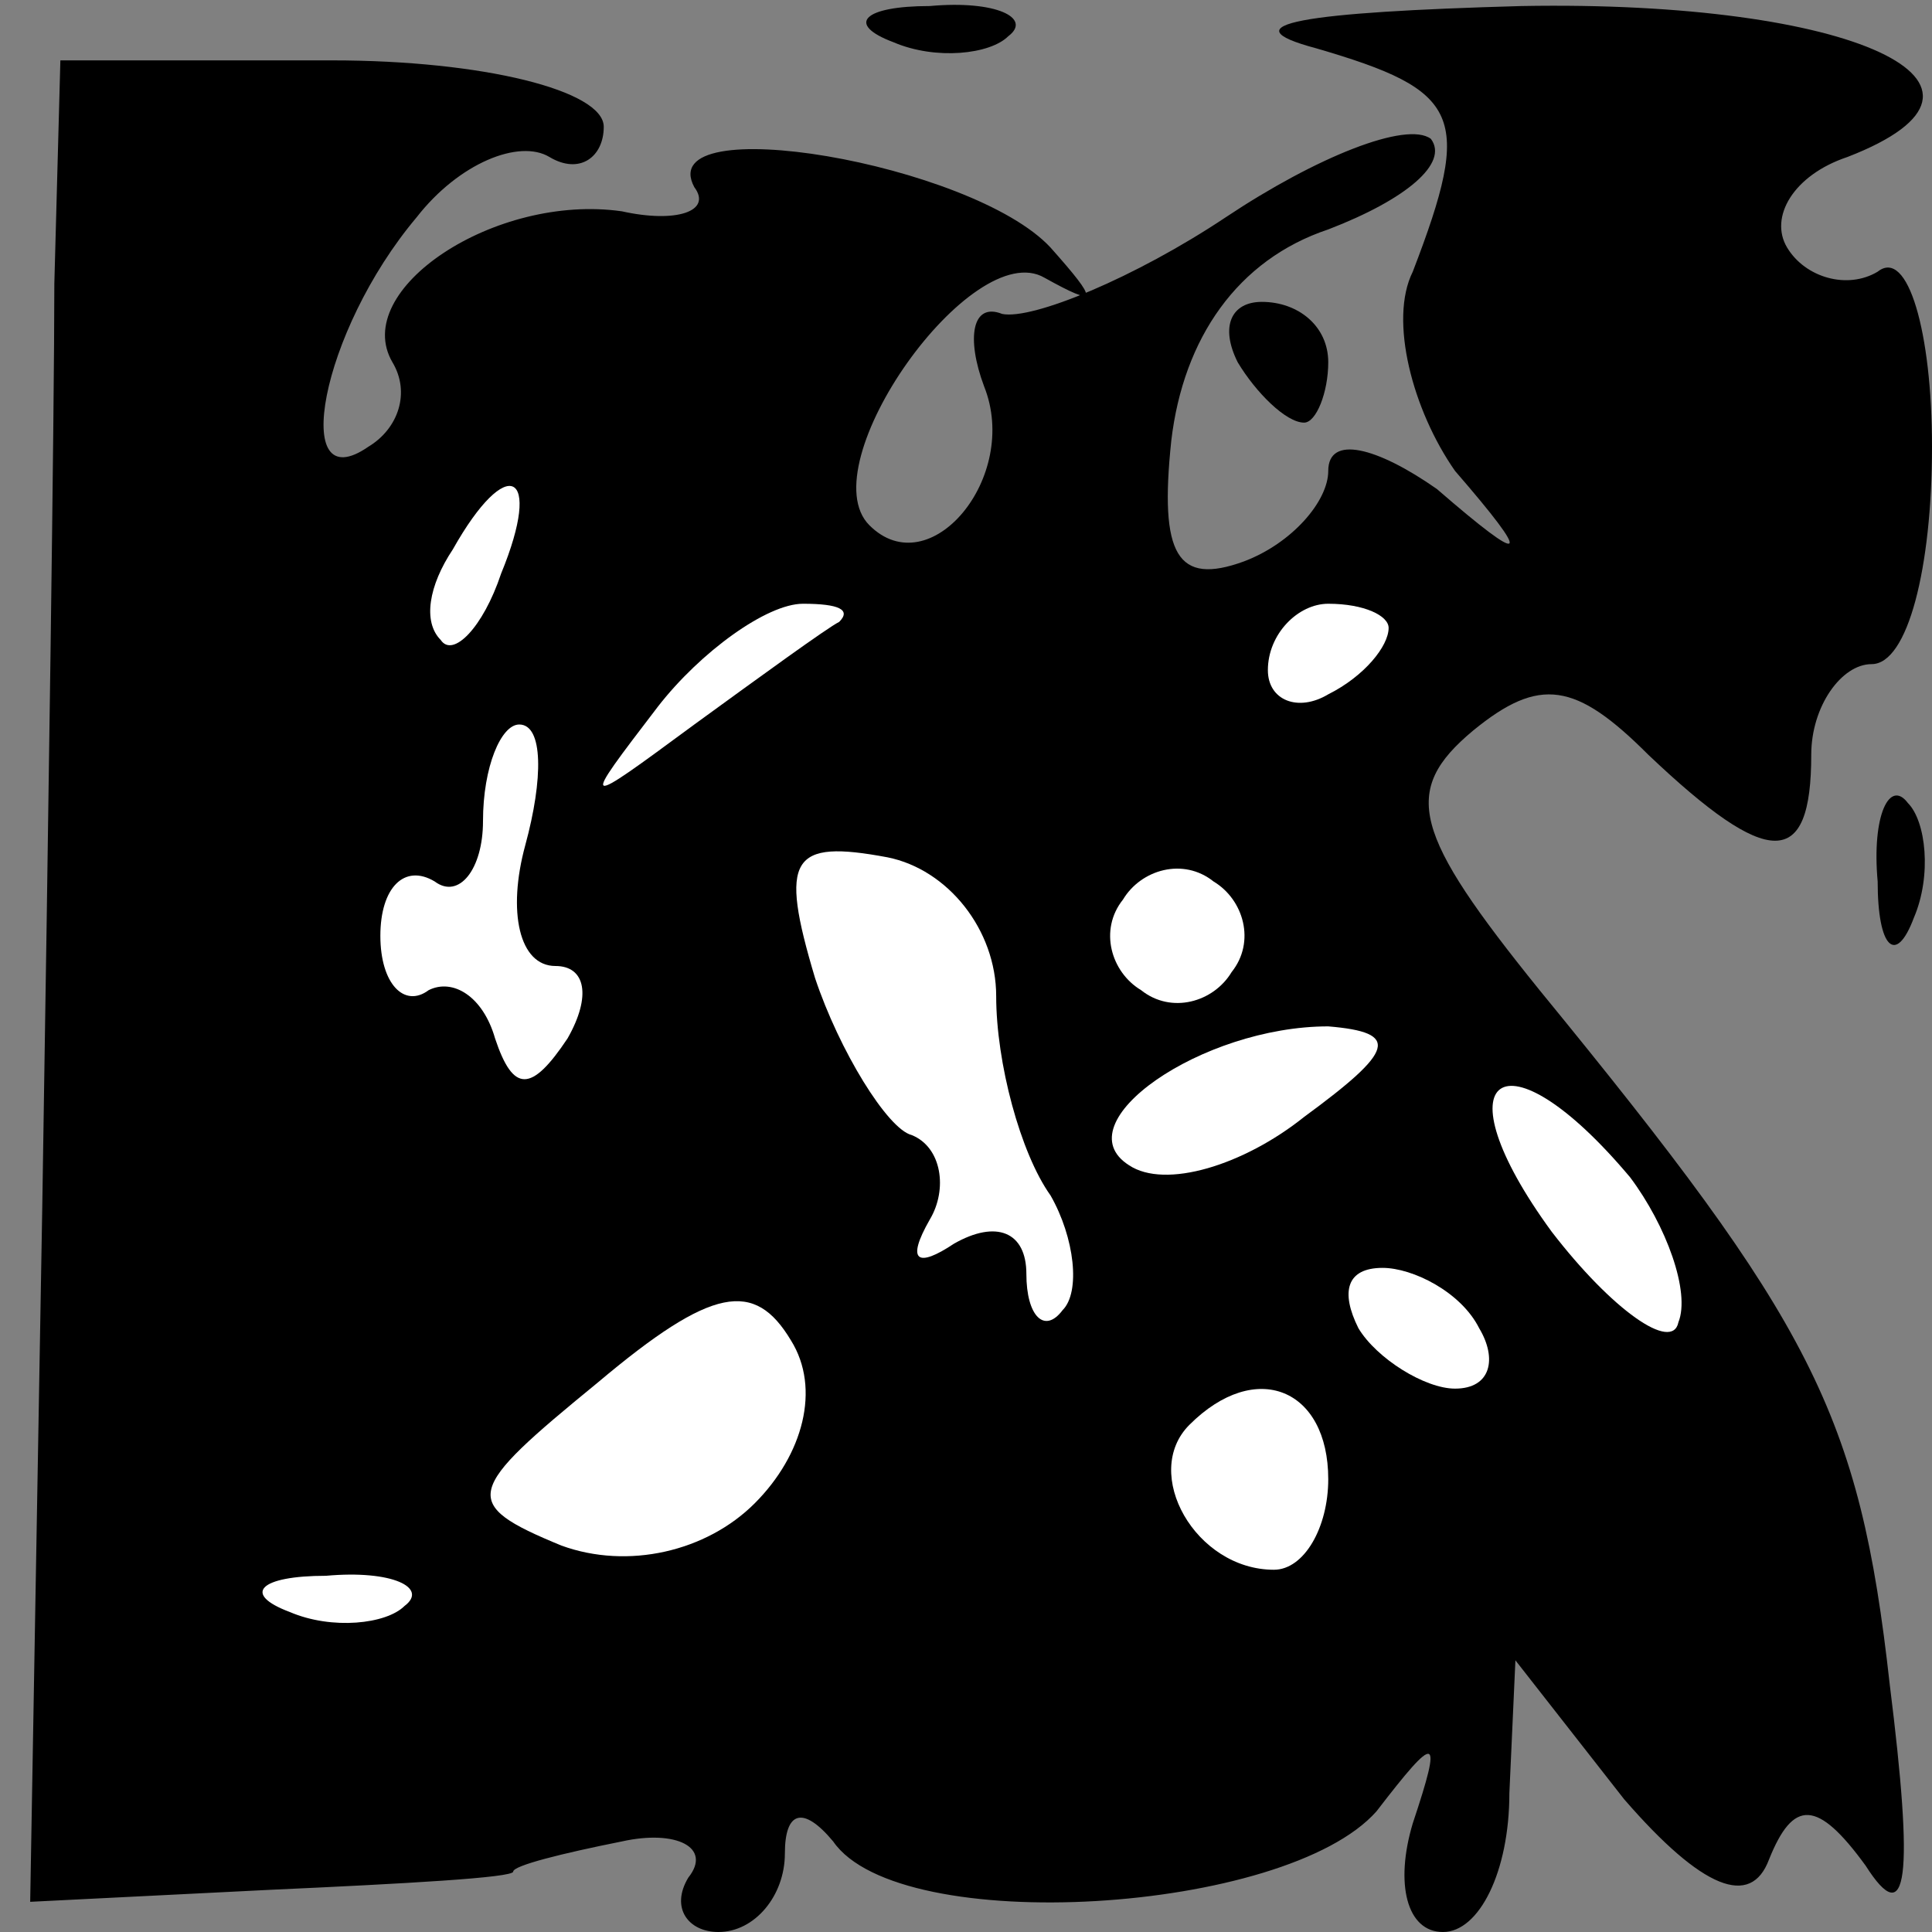<?xml version="1.0" standalone="no"?>
<!DOCTYPE svg PUBLIC "-//W3C//DTD SVG 20010904//EN"
 "http://www.w3.org/TR/2001/REC-SVG-20010904/DTD/svg10.dtd">
<svg version="1.0" xmlns="http://www.w3.org/2000/svg"
 width="32pt" height="32pt" viewBox="0 0 32 32"
 preserveAspectRatio="xMidYMid meet">
<rect x="0" y="0" width="32" height="32" fill="#808080" stroke="none"/>
<g transform="translate(0,32) scale(0.1,-0.1)"
fill="#000000" stroke="none">
<path fill="#000000" stroke="none" d="M148 313 c7 -3 16 -2 19 1 4 3 -2 6
-13 5 -11 0 -14 -3 -6 -6z"/>
<path fill="#000000" stroke="none" d="M218 312 c24 -7 26 -11 16 -37 -4 -8 0
-23 7 -33 13 -15 12 -16 -3 -3 -10 7 -18 9 -18 3 0 -5 -6 -12 -14 -15 -11 -4
-14 1 -12 20 2 17 11 30 26 35 13 5 20 11 17 15 -4 3 -19 -3 -34 -13 -15 -10
-32 -17 -37 -16 -5 2 -6 -4 -3 -12 6 -15 -9 -33 -19 -23 -10 10 17 48 29 41 9
-5 9 -4 1 5 -13 14 -66 23 -59 10 3 -4 -3 -6 -12 -4 -21 3 -45 -13 -38 -25 3
-5 1 -11 -4 -14 -13 -9 -8 19 8 38 7 9 17 13 22 10 5 -3 9 0 9 5 0 6 -20 11
-45 11 l-45 0 -1 -37 c0 -21 -1 -90 -2 -153 l-2 -115 40 2 c22 1 40 2 40 3 0
1 8 3 18 5 9 2 15 -1 11 -6 -3 -5 0 -9 5 -9 6 0 11 6 11 13 0 7 3 8 8 2 11
-16 75 -12 90 5 10 13 11 13 6 -2 -3 -10 -1 -18 5 -18 6 0 11 10 11 23 l1 22
18 -23 c13 -15 21 -18 24 -10 4 10 8 10 16 -1 7 -11 8 -2 4 30 -5 45 -13 60
-58 115 -21 26 -23 33 -11 43 11 9 17 8 29 -4 20 -19 27 -19 27 0 0 8 5 15 10
15 6 0 10 16 10 36 0 19 -4 33 -9 29 -5 -3 -12 -1 -15 4 -3 5 1 12 10 15 31
12 1 26 -54 25 -36 -1 -49 -3 -34 -7z"/>
<path fill="#ffffff" stroke="none" d="M83 225 c-3 -9 -8 -14 -10 -11 -3 3 -2
9 2 15 9 16 15 13 8 -4z"/>
<path fill="#ffffff" stroke="none" d="M139 217 c-2 -1 -13 -9 -24 -17 -19
-14 -19 -14 -6 3 7 9 18 17 24 17 6 0 8 -1 6 -3z"/>
<path fill="#ffffff" stroke="none" d="M230 216 c0 -3 -4 -8 -10 -11 -5 -3
-10 -1 -10 4 0 6 5 11 10 11 6 0 10 -2 10 -4z"/>
<path fill="#ffffff" stroke="none" d="M87 180 c-3 -11 -1 -20 5 -20 5 0 6 -5
2 -12 -6 -9 -9 -9 -12 0 -2 7 -7 10 -11 8 -4 -3 -8 1 -8 9 0 8 4 12 9 9 4 -3
8 2 8 10 0 9 3 16 6 16 4 0 4 -9 1 -20z"/>
<path fill="#ffffff" stroke="none" d="M165 155 c0 -11 4 -26 9 -33 4 -7 5
-16 2 -19 -3 -4 -6 -1 -6 6 0 7 -5 9 -12 5 -6 -4 -8 -3 -4 4 3 5 2 12 -3 14
-4 1 -12 14 -16 26 -6 20 -4 23 12 20 10 -2 18 -12 18 -23z"/>
<path fill="#ffffff" stroke="none" d="M204 159 c-3 -5 -10 -7 -15 -3 -5 3 -7
10 -3 15 3 5 10 7 15 3 5 -3 7 -10 3 -15z"/>
<path fill="#ffffff" stroke="none" d="M216 135 c-10 -8 -23 -12 -29 -8 -11 7
12 23 33 23 12 -1 11 -4 -4 -15z"/>
<path fill="#ffffff" stroke="none" d="M270 125 c6 -8 10 -19 8 -24 -1 -5 -11
2 -21 15 -19 26 -8 34 13 9z"/>
<path fill="#ffffff" stroke="none" d="M125 71 c-8 -8 -21 -11 -32 -7 -17 7
-16 9 6 27 19 16 26 17 32 7 5 -8 2 -19 -6 -27z"/>
<path fill="#ffffff" stroke="none" d="M245 100 c3 -5 2 -10 -4 -10 -5 0 -13
5 -16 10 -3 6 -2 10 4 10 5 0 13 -4 16 -10z"/>
<path fill="#ffffff" stroke="none" d="M220 75 c0 -8 -4 -15 -9 -15 -13 0 -22
16 -14 24 11 11 23 6 23 -9z"/>
<path fill="#ffffff" stroke="none" d="M67 54 c-3 -3 -12 -4 -19 -1 -8 3 -5 6
6 6 11 1 17 -2 13 -5z"/>
<path fill="#000000" stroke="none" d="M205 260 c3 -5 8 -10 11 -10 2 0 4 5 4
10 0 6 -5 10 -11 10 -5 0 -7 -4 -4 -10z"/>
<path fill="#000000" stroke="none" d="M311 174 c0 -11 3 -14 6 -6 3 7 2 16
-1 19 -3 4 -6 -2 -5 -13z"/>
</g>
</svg>
